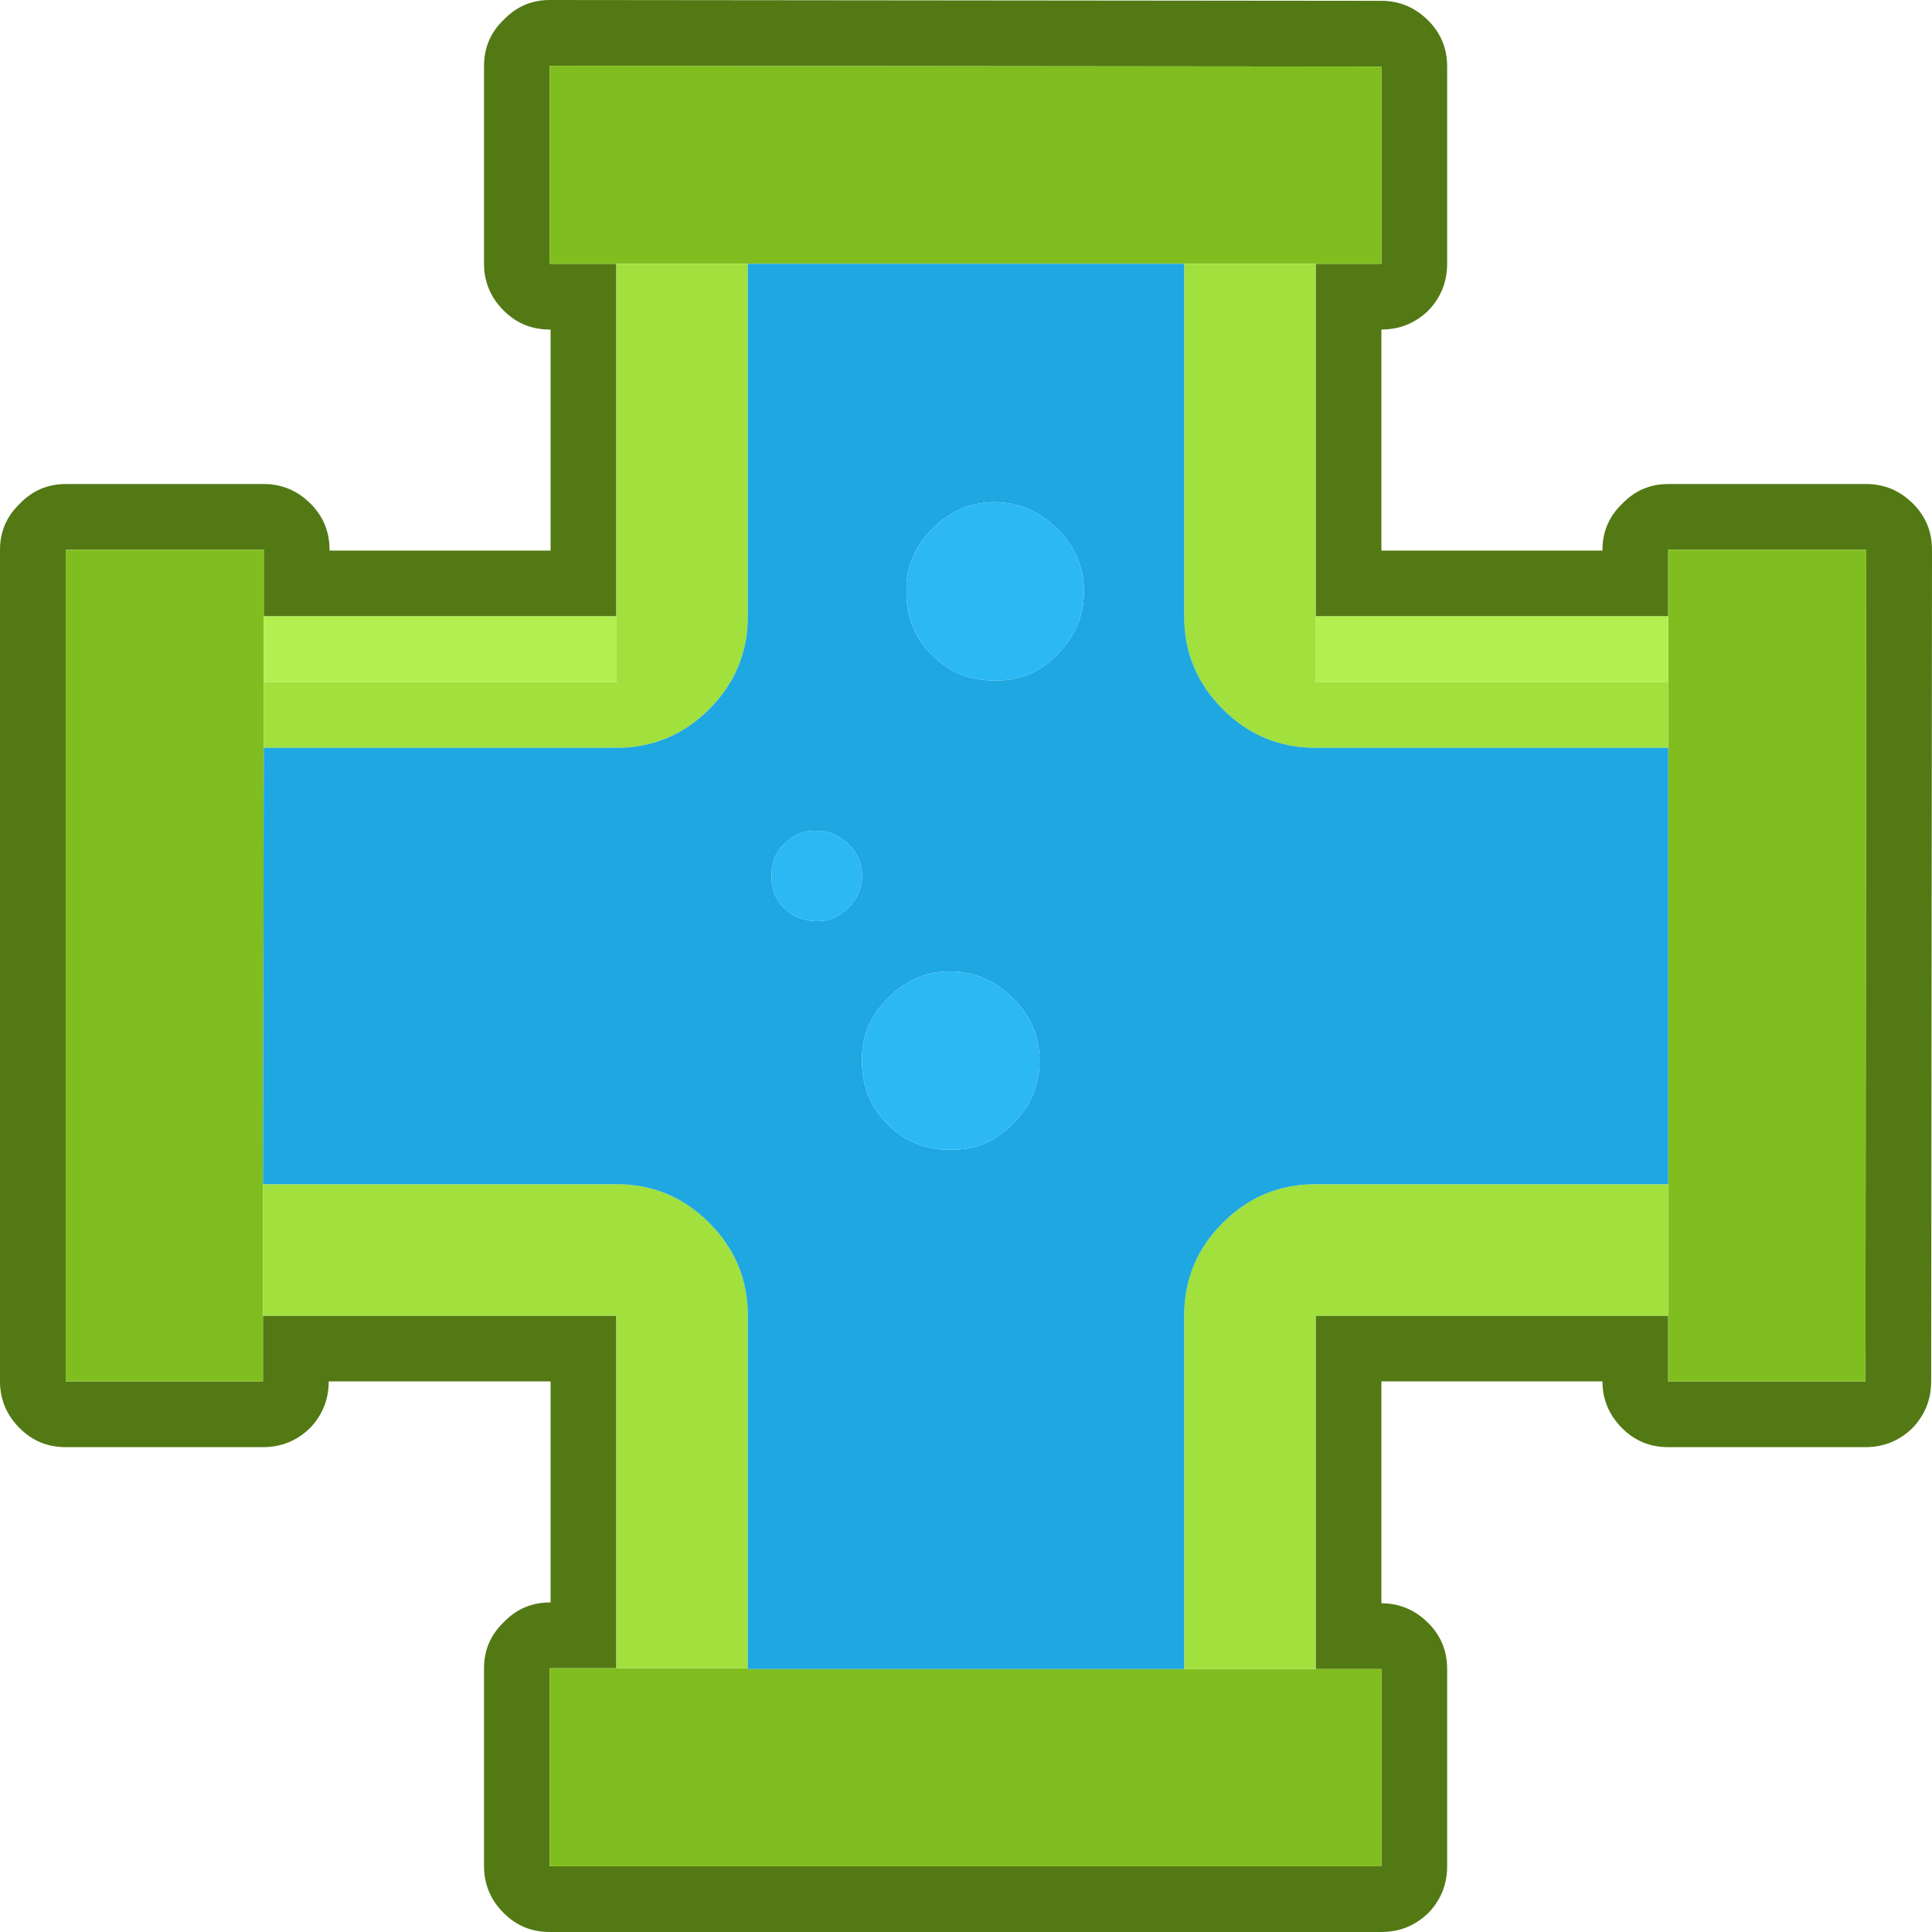 <?xml version="1.0" encoding="UTF-8"?><svg id="Calque_2" xmlns="http://www.w3.org/2000/svg" viewBox="0 0 117.55 117.55"><g id="Calque_1-2"><path d="M18.9,30.65c.77.77,1.15,1.7,1.15,2.8v.05h13.45v-13.45h-.05c-1.1,0-2.03-.38-2.8-1.15-.8-.8-1.2-1.75-1.2-2.85V4c0-1.1.4-2.03,1.2-2.8.77-.8,1.7-1.2,2.8-1.2l50.6.05c1.1,0,2.05.4,2.85,1.2.77.77,1.15,1.7,1.15,2.8v12c0,1.1-.38,2.05-1.15,2.85-.8.77-1.75,1.15-2.85,1.15v13.45h13.45v-.05c0-1.1.4-2.03,1.2-2.8.77-.8,1.7-1.2,2.8-1.2h12.05c1.1,0,2.05.4,2.85,1.2.77.77,1.15,1.7,1.15,2.8l-.05,50.6c0,1.1-.38,2.05-1.15,2.85-.8.77-1.75,1.15-2.85,1.15h-12c-1.1,0-2.03-.38-2.8-1.15-.8-.8-1.2-1.75-1.2-2.85h-13.45v13.5c1.1,0,2.05.4,2.85,1.2.77.77,1.15,1.7,1.15,2.8v12c0,1.1-.38,2.05-1.15,2.85-.8.77-1.75,1.15-2.85,1.15h-50.6c-1.1,0-2.03-.38-2.8-1.15-.8-.8-1.2-1.75-1.2-2.85v-12.05c0-1.1.4-2.03,1.2-2.8.77-.8,1.7-1.2,2.8-1.2h.05v-13.45h-13.5c0,1.1-.38,2.05-1.15,2.85-.8.77-1.75,1.15-2.85,1.15H4c-1.1,0-2.03-.38-2.8-1.15-.8-.8-1.2-1.75-1.2-2.85v-50.6c0-1.1.4-2.03,1.2-2.8.77-.8,1.7-1.2,2.8-1.2h12.05c1.1,0,2.05.4,2.85,1.2M16.05,37.5v-4.05H4v50.6h12v-4h21.5v21.45h-4.05v12.05h50.6v-12h-4v-21.5h21.45v4h12l.05-50.6h-12.05v4.05h-21.45v-21.45h4V4.05l-50.6-.05v12.05h4.05v21.45h-21.45" fill="#527914" stroke-width="0"/><path d="M16.05,37.5v8l-.05,26.55v12H4v-50.6h12.05v4.05M37.5,16.05h-4.05V4l50.6.05v12h-46.55M101.5,37.5v-4.05h12.05l-.05,50.6h-12v-46.55M80.05,101.55h4v12h-50.6v-12.05h12.05v.05h34.55" fill="#80be1f" stroke-width="0"/><path d="M16.05,37.5h21.45v4h-21.45v-4M80.05,37.5h21.45v4h-21.45v-4" fill="#b2f04f" stroke-width="0"/><path d="M80.05,37.5v4h21.45v4h-21.45c-2.2,0-4.08-.78-5.65-2.35-1.57-1.57-2.35-3.45-2.35-5.65v-21.45h8v21.45M37.5,37.5v-21.45h8v21.45c0,2.2-.78,4.08-2.35,5.65-1.57,1.57-3.45,2.35-5.65,2.35h-21.45v-4h21.45v-4M101.5,80.05h-21.45v21.5h-8v-21.5c0-2.2.78-4.08,2.35-5.65,1.57-1.57,3.45-2.35,5.65-2.35h21.45v8M37.5,101.5v-21.45h-21.5v-8h21.5c2.2,0,4.08.78,5.65,2.35,1.57,1.57,2.35,3.45,2.35,5.65v21.45h-8" fill="#a1e03d" stroke-width="0"/><path d="M16,72.05l.05-26.55h21.45c2.2,0,4.08-.78,5.65-2.35,1.57-1.57,2.35-3.45,2.35-5.65v-21.45h26.55v21.45c0,2.2.78,4.08,2.35,5.65,1.57,1.57,3.45,2.35,5.65,2.35h21.45v26.55h-21.45c-2.2,0-4.08.78-5.65,2.35-1.57,1.57-2.35,3.45-2.35,5.65v21.5h-26.55v-21.5c0-2.2-.78-4.08-2.35-5.65-1.57-1.57-3.45-2.35-5.65-2.35h-21.5M56.7,39.85c1.07,1.07,2.35,1.58,3.85,1.55,1.43.03,2.67-.47,3.7-1.5l.1-.1c1.07-1.07,1.6-2.33,1.6-3.8,0-1.47-.53-2.73-1.6-3.8s-2.33-1.62-3.8-1.65c-1.47,0-2.73.53-3.8,1.6l-.1.1c-1.03,1.07-1.53,2.3-1.5,3.7-.03,1.53.48,2.83,1.55,3.9M51.6,55.25c.57-.57.85-1.22.85-1.95,0-.77-.28-1.42-.85-1.95-.53-.53-1.17-.8-1.9-.8-.77-.03-1.43.23-2,.8-.53.53-.78,1.18-.75,1.95-.03.77.22,1.42.75,1.95.57.53,1.23.8,2,.8.73,0,1.37-.27,1.9-.8M61.65,68.35c1.07-1.07,1.6-2.33,1.6-3.8s-.53-2.73-1.6-3.8-2.33-1.62-3.8-1.65c-1.47,0-2.73.53-3.8,1.6l-.1.1c-1.03,1.07-1.53,2.3-1.5,3.7-.03,1.53.48,2.83,1.55,3.9,1.07,1.07,2.35,1.58,3.85,1.55,1.43.03,2.67-.47,3.7-1.5l.1-.1" fill="#1ea7e1" stroke-width="0"/><path d="M61.65,68.35l-.1.1c-1.03,1.03-2.27,1.53-3.7,1.5-1.5.03-2.78-.48-3.85-1.55-1.07-1.07-1.58-2.37-1.55-3.9-.03-1.4.47-2.63,1.5-3.7l.1-.1c1.07-1.07,2.33-1.6,3.8-1.6,1.47.03,2.73.58,3.8,1.65s1.6,2.33,1.6,3.8-.53,2.73-1.6,3.8M56.7,39.85c-1.07-1.07-1.58-2.37-1.55-3.9-.03-1.4.47-2.63,1.5-3.7l.1-.1c1.07-1.07,2.33-1.6,3.8-1.6,1.47.03,2.73.58,3.8,1.65s1.6,2.33,1.6,3.8c0,1.47-.53,2.73-1.6,3.8l-.1.1c-1.03,1.03-2.27,1.53-3.7,1.5-1.5.03-2.78-.48-3.85-1.55M51.6,55.25c-.53.53-1.17.8-1.9.8-.77,0-1.43-.27-2-.8-.53-.53-.78-1.18-.75-1.95-.03-.77.22-1.42.75-1.95.57-.57,1.23-.83,2-.8.73,0,1.37.27,1.9.8.57.53.85,1.18.85,1.95,0,.73-.28,1.38-.85,1.95" fill="#2cb8f3" stroke-width="0"/></g></svg>